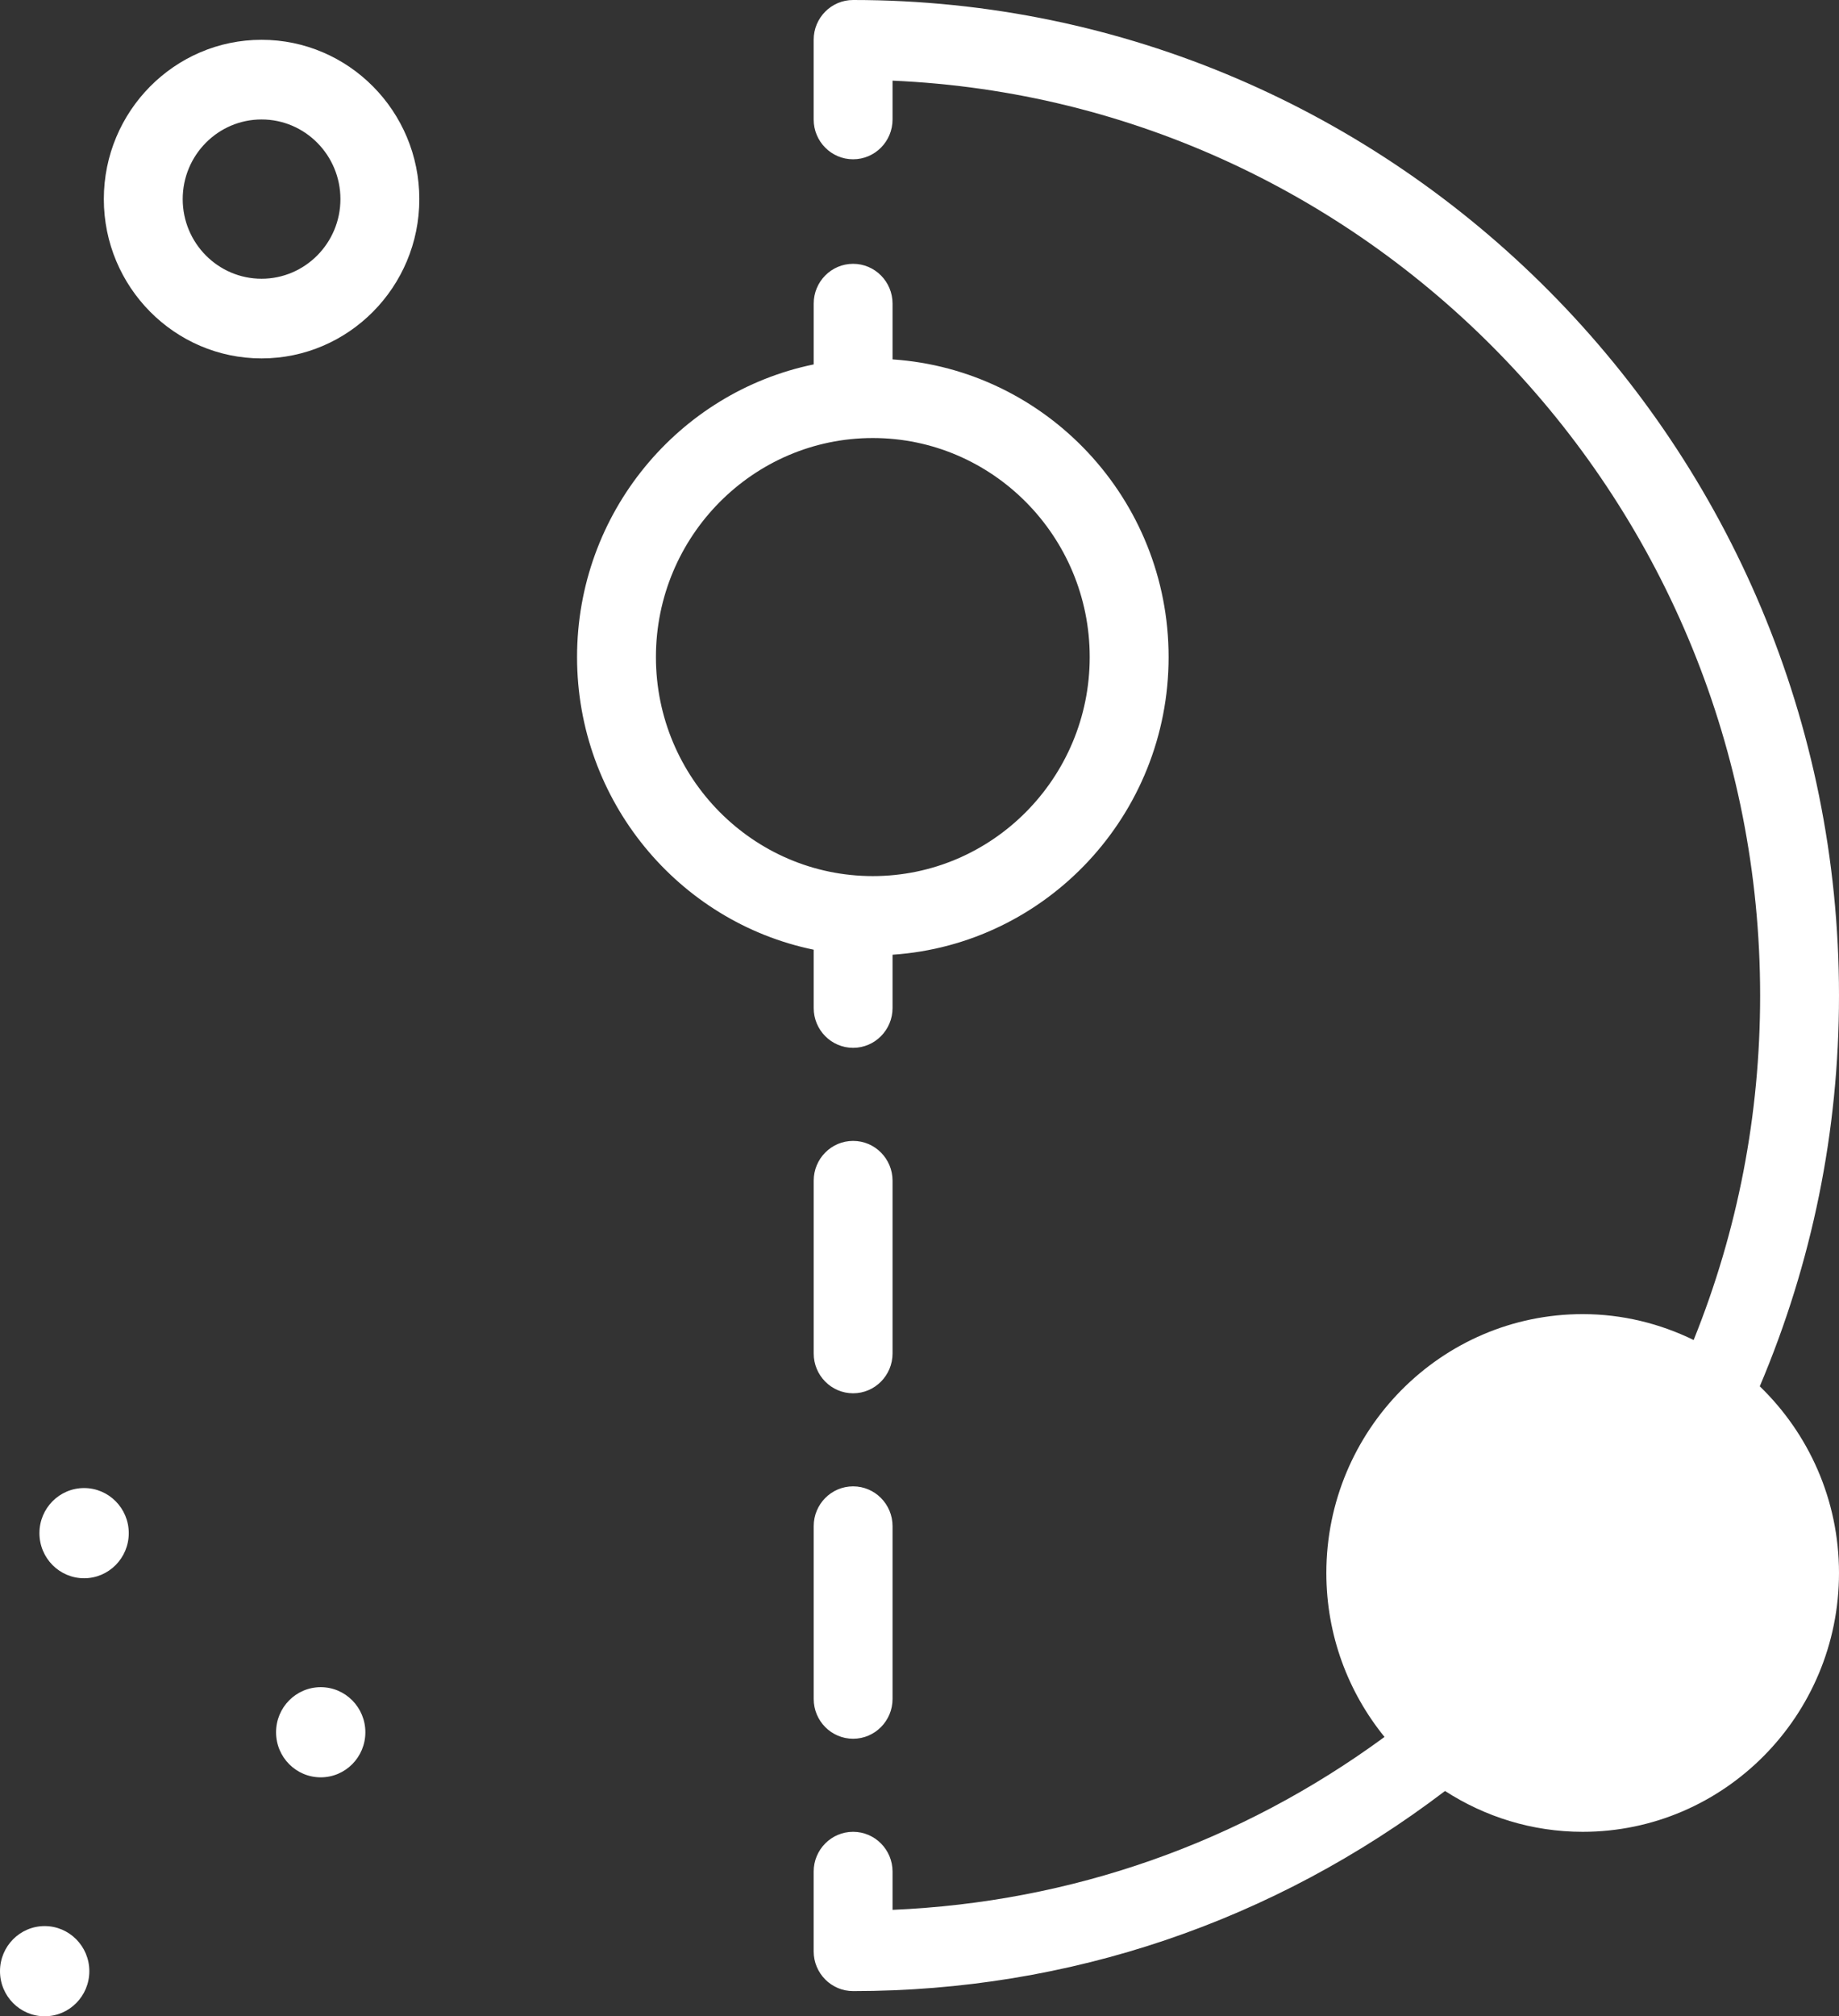 <svg xmlns="http://www.w3.org/2000/svg" width="52" height="57" viewBox="0 0 52 57" fill="none">
    <rect x="0" y="0" width="52" height="57" fill="#333333" stroke="none"/>
    <path d="M49.76 39.191C51.24 35.696 52 31.986 52 28.144C52 12.625 39.494 0 24.122 0C23.507 0 23.007 0.504 23.007 1.126V3.377C23.007 3.999 23.507 4.503 24.122 4.503C24.738 4.503 25.238 3.999 25.238 3.377V2.28C38.864 2.872 49.77 14.245 49.77 28.144C49.77 31.524 49.135 34.793 47.89 37.882C46.939 37.418 45.877 37.15 44.752 37.15C40.755 37.15 37.504 40.433 37.504 44.468C37.504 46.226 38.122 47.84 39.149 49.103C35.06 52.102 30.293 53.776 25.238 53.991V52.911C25.238 52.289 24.738 51.785 24.122 51.785C23.507 51.785 23.007 52.289 23.007 52.911V55.163C23.007 55.784 23.507 56.288 24.122 56.288C30.235 56.288 36.004 54.324 40.86 50.631C41.986 51.358 43.319 51.785 44.752 51.785C48.748 51.785 52 48.503 52 44.468C52 42.394 51.138 40.523 49.76 39.191ZM23.008 28.496C23.008 29.117 23.507 29.622 24.123 29.622C24.738 29.622 25.238 29.117 25.238 28.496V26.99C29.59 26.698 33.044 23.041 33.044 18.575C33.044 14.109 29.59 10.452 25.238 10.16V8.584C25.238 7.962 24.738 7.458 24.123 7.458C23.507 7.458 23.008 7.962 23.008 8.584V10.302C19.195 11.086 16.317 14.497 16.317 18.575C16.317 22.652 19.195 26.064 23.008 26.848V28.496ZM18.547 18.575C18.547 15.161 21.298 12.383 24.68 12.383C28.062 12.383 30.813 15.161 30.813 18.575C30.813 21.989 28.062 24.767 24.68 24.767C21.298 24.767 18.547 21.989 18.547 18.575ZM25.238 43.145V48.028C25.238 48.65 24.738 49.154 24.123 49.154C23.507 49.154 23.008 48.65 23.008 48.028V43.145C23.008 42.523 23.507 42.019 24.123 42.019C24.738 42.019 25.238 42.523 25.238 43.145ZM25.238 38.262C25.238 38.883 24.738 39.388 24.123 39.388C23.507 39.388 23.008 38.883 23.008 38.262V33.379C23.008 32.757 23.507 32.253 24.123 32.253C24.738 32.253 25.238 32.757 25.238 33.379V38.262ZM7.396 1.125C4.937 1.125 2.936 3.146 2.936 5.629C2.936 8.111 4.937 10.132 7.396 10.132C9.856 10.132 11.857 8.111 11.857 5.629C11.857 3.146 9.856 1.125 7.396 1.125ZM7.396 7.88C6.166 7.88 5.166 6.87 5.166 5.629C5.166 4.387 6.166 3.377 7.396 3.377C8.626 3.377 9.626 4.387 9.626 5.629C9.626 6.87 8.626 7.88 7.396 7.88ZM10.331 48.971C10.331 49.675 9.766 50.245 9.069 50.245C8.371 50.245 7.806 49.675 7.806 48.971C7.806 48.267 8.371 47.696 9.069 47.696C9.766 47.696 10.331 48.267 10.331 48.971ZM2.526 55.725C2.526 56.429 1.96 57 1.263 57C0.565 57 0 56.429 0 55.725C0 55.021 0.565 54.45 1.263 54.45C1.96 54.45 2.526 55.022 2.526 55.725ZM3.641 43.342C3.641 44.046 3.075 44.617 2.378 44.617C1.68 44.617 1.115 44.046 1.115 43.342C1.115 42.638 1.68 42.067 2.378 42.067C3.075 42.067 3.641 42.638 3.641 43.342Z" fill="white"/>
</svg>